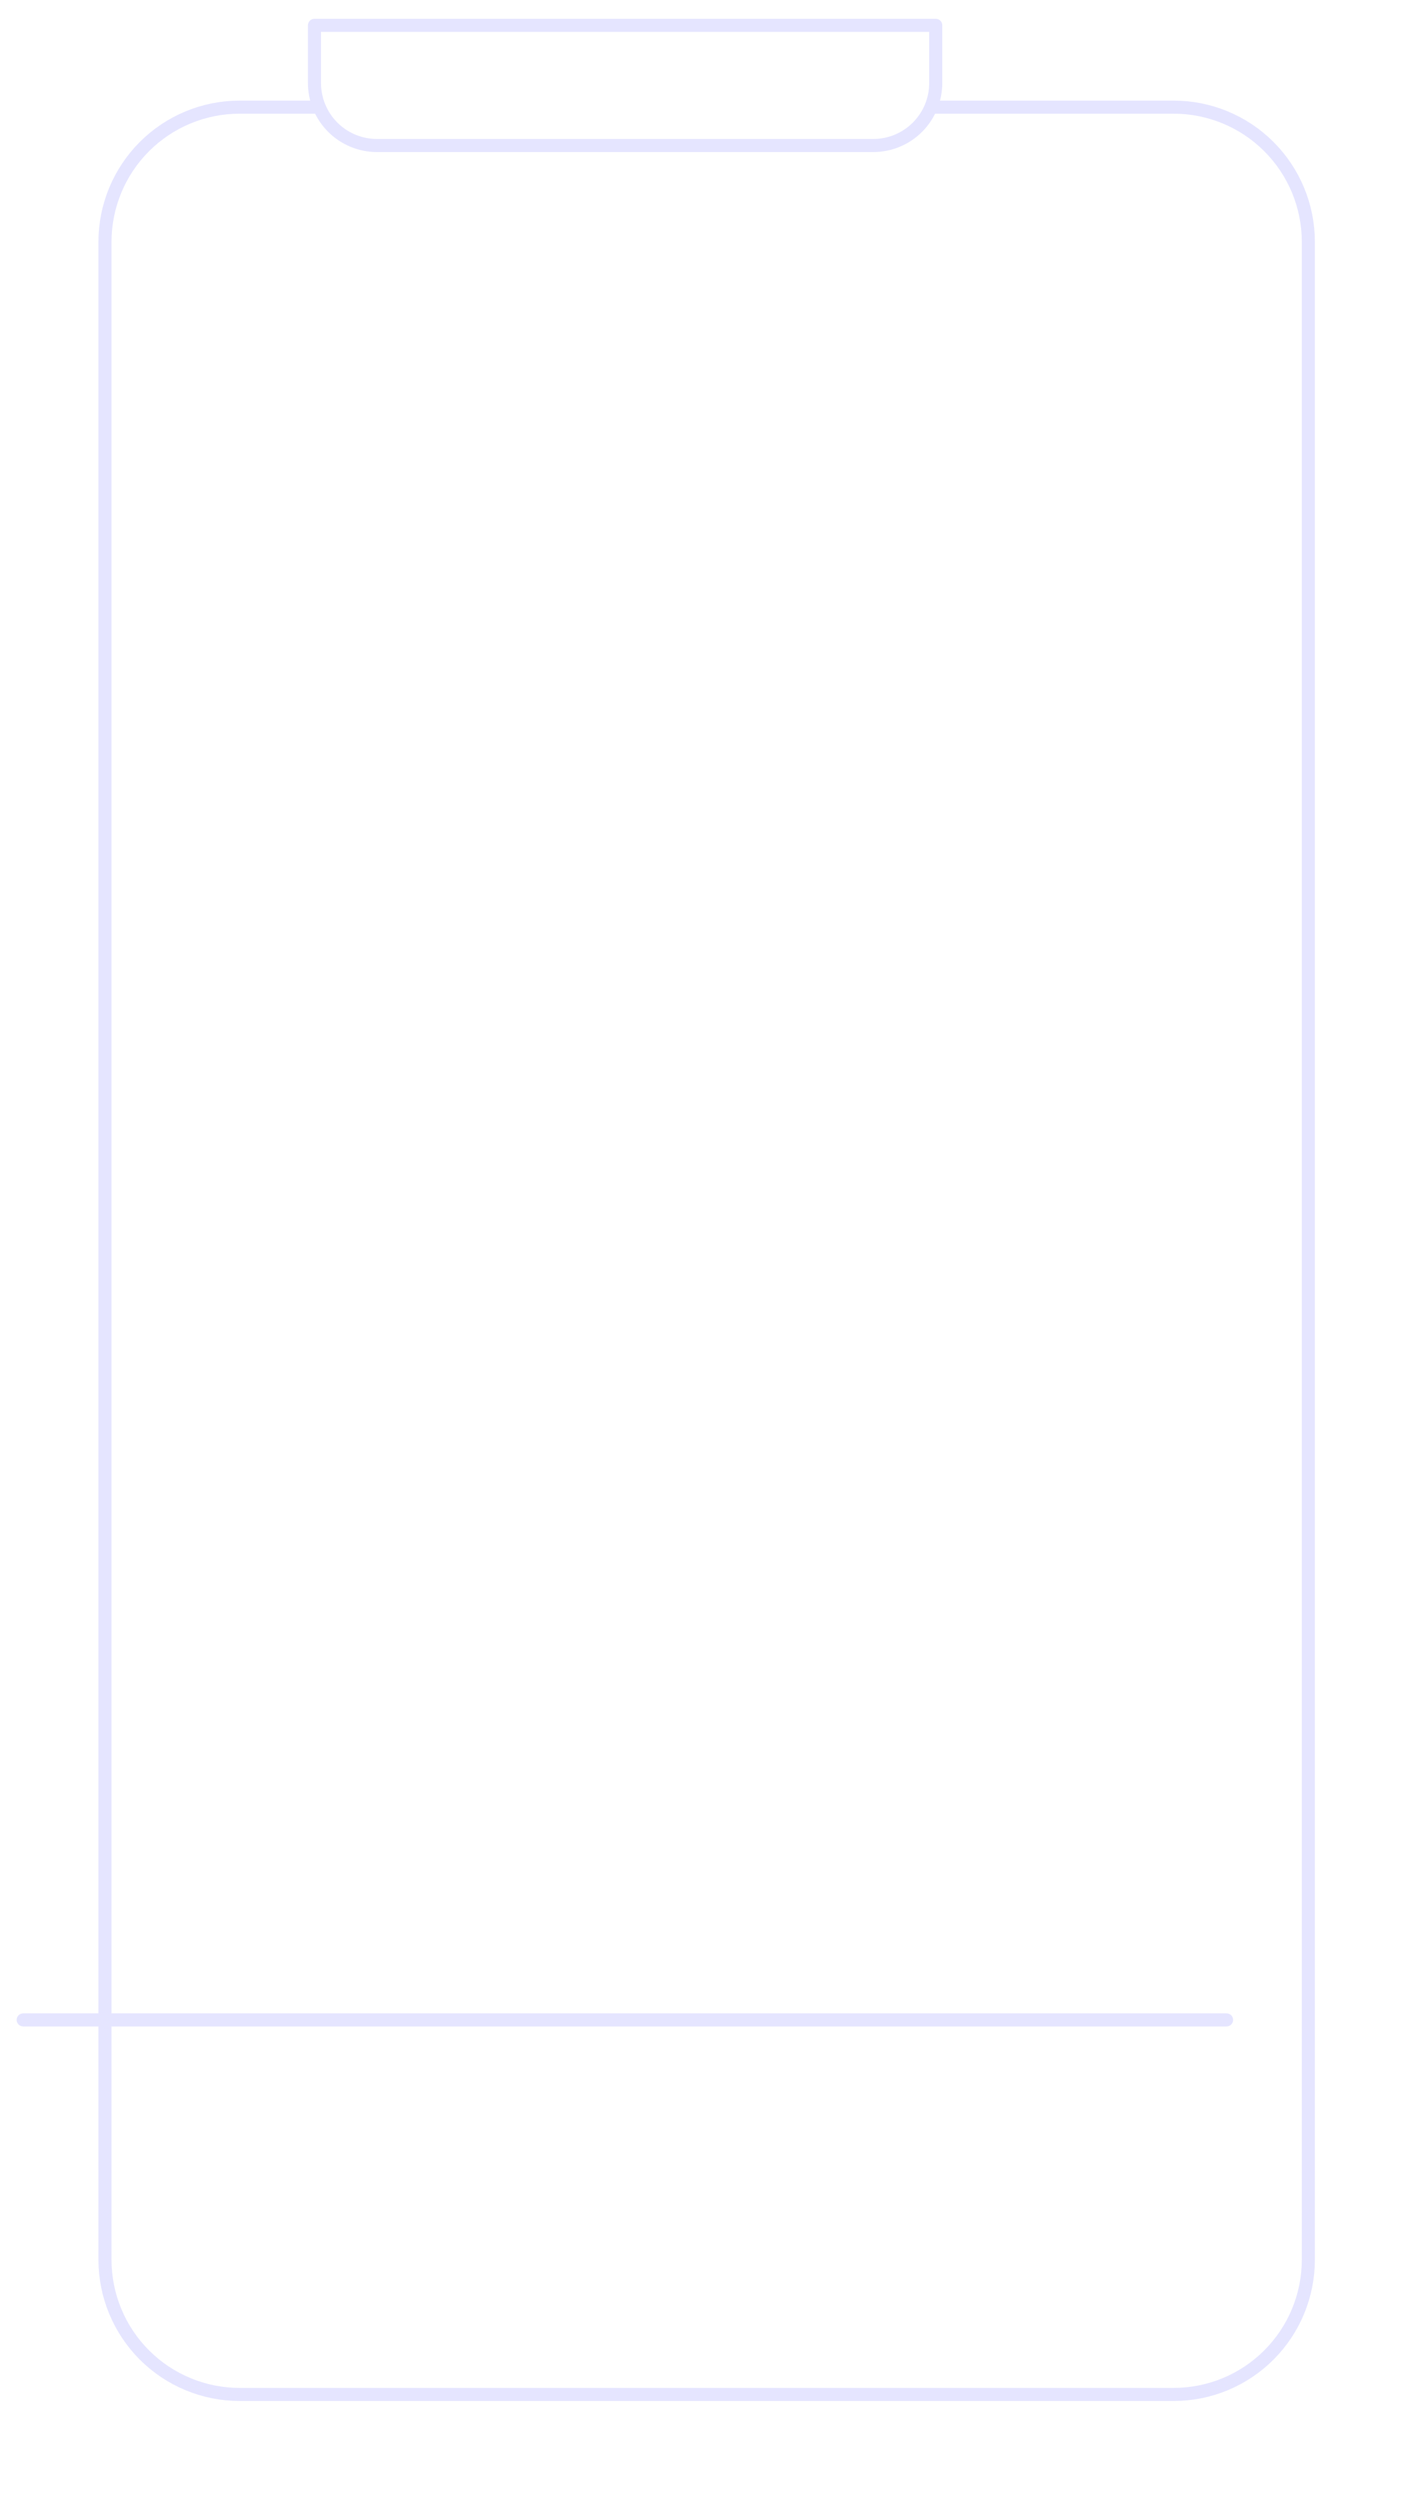 <svg width="432" height="764" viewBox="0 0 432 764" fill="none" xmlns="http://www.w3.org/2000/svg">
<g opacity="0.17">
<g filter="url(#filter0_d_250_15291)">
<path d="M48.262 7.742H333.832C344.751 7.742 355.222 12.079 362.942 19.799C370.663 27.52 375 37.991 375 48.91V665.528C375 676.447 370.663 686.918 362.942 694.638C355.222 702.359 344.751 706.696 333.832 706.696H48.262C37.344 706.696 26.872 702.359 19.152 694.638C11.432 686.918 7.094 676.447 7.094 665.528L7.094 48.91C7.094 37.991 11.432 27.52 19.152 19.799C26.872 12.079 37.344 7.742 48.262 7.742V7.742Z" fill="white" stroke="#6666FF" stroke-width="4" stroke-linecap="round"/>
</g>
<path d="M96.145 7.742H286.084V25.364C286.086 27.873 285.593 30.358 284.633 32.676C283.674 34.994 282.267 37.101 280.493 38.875C278.719 40.649 276.612 42.056 274.294 43.015C271.976 43.975 269.491 44.468 266.982 44.466H115.247C112.738 44.468 110.253 43.975 107.935 43.015C105.616 42.056 103.51 40.649 101.736 38.875C99.962 37.101 98.555 34.994 97.596 32.676C96.636 30.358 96.143 27.873 96.145 25.364V7.742Z" fill="white" stroke="#6666FF" stroke-width="4" stroke-linecap="round" stroke-linejoin="round"/>
<path d="M7.094 617.241H375" stroke="#6666FF" stroke-width="4" stroke-linecap="round" stroke-linejoin="round"/>
</g>
<defs>
<filter id="filter0_d_250_15291" x="0.094" y="0.742" width="431.906" height="762.955" filterUnits="userSpaceOnUse" color-interpolation-filters="sRGB">
<feFlood flood-opacity="0" result="BackgroundImageFix"/>
<feColorMatrix in="SourceAlpha" type="matrix" values="0 0 0 0 0 0 0 0 0 0 0 0 0 0 0 0 0 0 127 0" result="hardAlpha"/>
<feOffset dx="25" dy="25"/>
<feGaussianBlur stdDeviation="15"/>
<feColorMatrix type="matrix" values="0 0 0 0 0 0 0 0 0 0 0 0 0 0 0 0 0 0 0.502 0"/>
<feBlend mode="normal" in2="BackgroundImageFix" result="effect1_dropShadow_250_15291"/>
<feBlend mode="normal" in="SourceGraphic" in2="effect1_dropShadow_250_15291" result="shape"/>
</filter>
</defs>
</svg>

